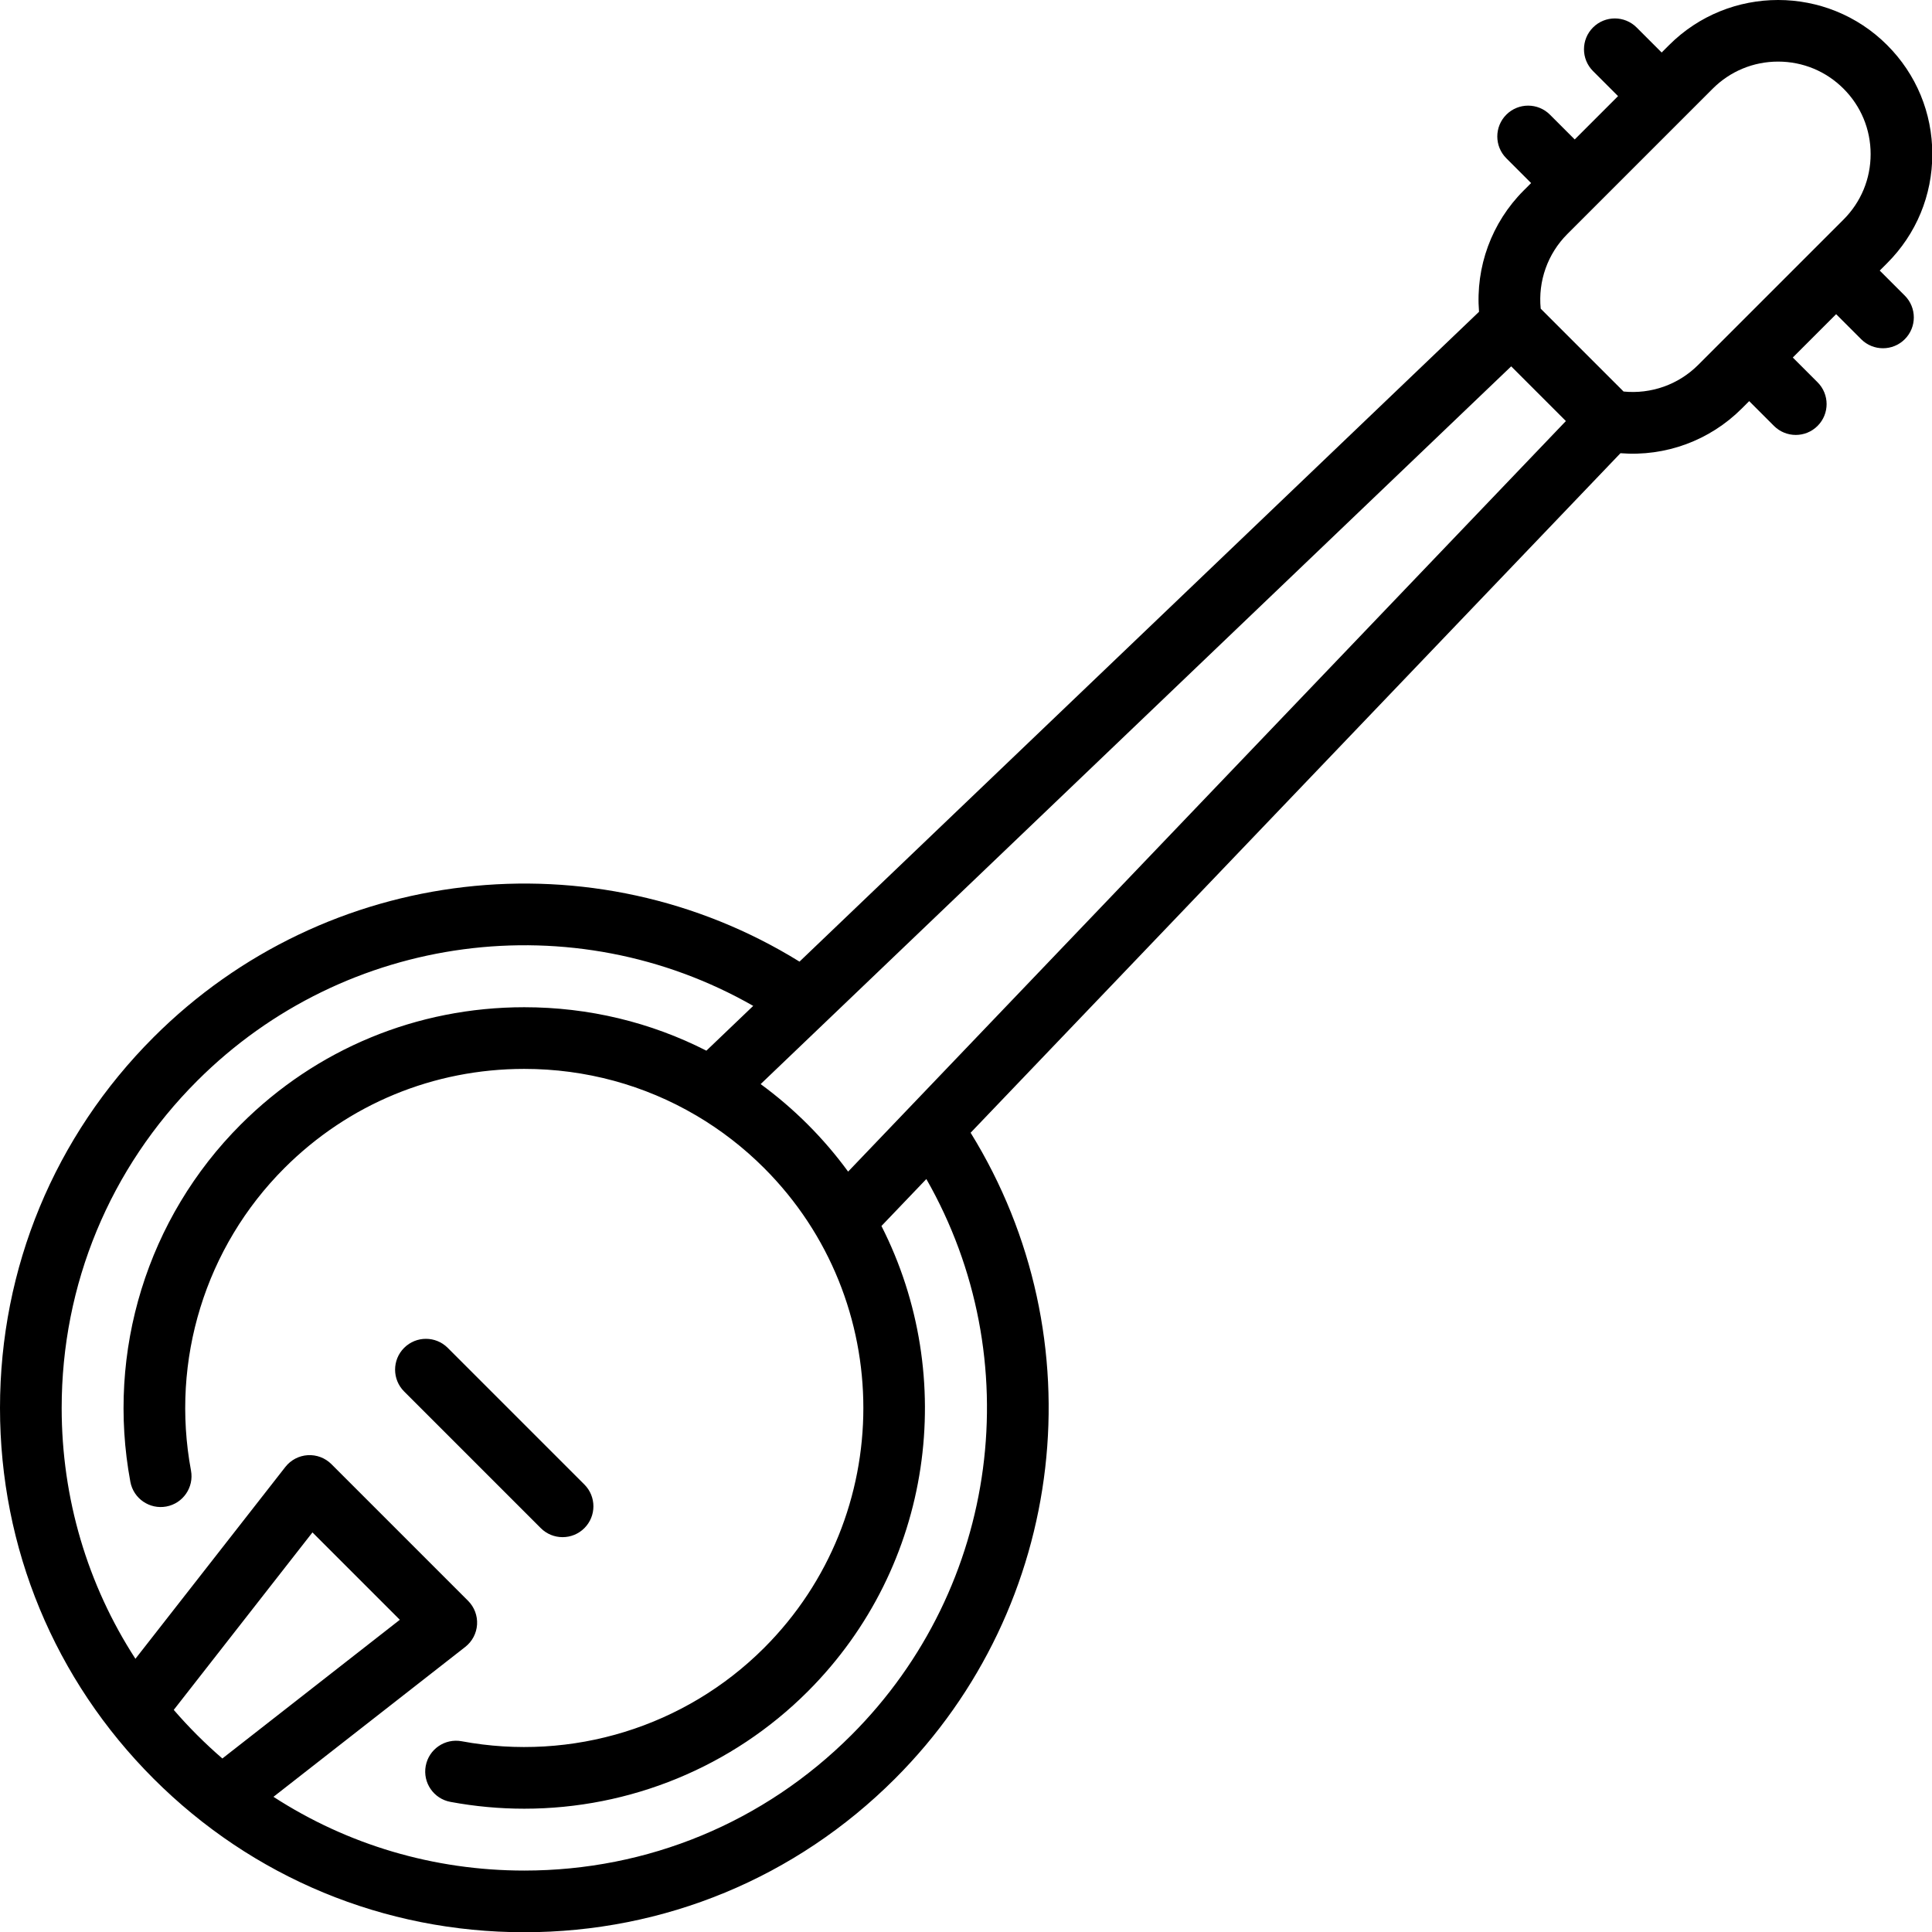 <?xml version="1.0" encoding="UTF-8" standalone="no"?>
<!-- Generator: Adobe Illustrator 19.0.0, SVG Export Plug-In . SVG Version: 6.00 Build 0)  -->

<svg
   xmlns:dc="http://purl.org/dc/elements/1.1/"
   xmlns:cc="http://creativecommons.org/ns#"
   xmlns:rdf="http://www.w3.org/1999/02/22-rdf-syntax-ns#"
   xmlns:svg="http://www.w3.org/2000/svg"
   xmlns="http://www.w3.org/2000/svg"
   xmlns:sodipodi="http://sodipodi.sourceforge.net/DTD/sodipodi-0.dtd"
   xmlns:inkscape="http://www.inkscape.org/namespaces/inkscape"
   version="1.1"
   id="Layer_1"
   x="0px"
   y="0px"
   viewBox="0 0 500 500"
   xml:space="preserve"
   sodipodi:docname="Banjo.svg"
   width="500"
   height="500"
   inkscape:version="0.92.3 (2405546, 2018-03-11)"><defs
   id="defs143" /><sodipodi:namedview
   pagecolor="#ffffff"
   bordercolor="#666666"
   borderopacity="1"
   objecttolerance="10"
   gridtolerance="10"
   guidetolerance="10"
   inkscape:pageopacity="0"
   inkscape:pageshadow="2"
   inkscape:window-width="958"
   inkscape:window-height="1008"
   id="namedview141"
   showgrid="false"
   inkscape:zoom="1.7085106"
   inkscape:cx="235"
   inkscape:cy="305.23661"
   inkscape:window-x="-7"
   inkscape:window-y="0"
   inkscape:window-maximized="0"
   inkscape:current-layer="Layer_1" />
<g
   id="g108"
   transform="matrix(1.064,0,0,1.064,0,-0.009)">
	<g
   id="g106">
		<g
   id="g104">
			<path
   d="m 457.211,65.821 1.804,-1.804 C 466.099,56.933 470,47.514 470,37.496 470,27.478 466.099,18.06 459.016,10.976 444.391,-3.648 420.6,-3.648 405.975,10.976 l -1.804,1.804 -6.091,-6.09 c -2.93,-2.929 -7.678,-2.929 -10.607,0 -2.929,2.929 -2.929,7.677 0,10.606 l 6.091,6.091 -10.54,10.54 -6.028,-6.028 c -2.93,-2.929 -7.678,-2.929 -10.607,0 -2.929,2.929 -2.929,7.678 0,10.607 l 6.029,6.028 -1.804,1.804 c -7.826,7.826 -11.738,18.61 -10.866,29.506 L 194.464,233.907 C 144.487,202.997 79.338,210.312 37.35,252.301 13.265,276.387 0,308.409 0,342.471 c 0,34.062 13.265,66.085 37.35,90.17 24.085,24.085 56.108,37.35 90.171,37.35 34.062,0 66.084,-13.264 90.17,-37.35 41.989,-41.989 49.303,-107.138 18.394,-157.114 L 394.148,110.244 c 10.896,0.87 21.679,-3.04 29.507,-10.867 l 1.803,-1.803 6.028,6.028 c 1.465,1.465 3.384,2.197 5.304,2.197 1.919,0 3.839,-0.732 5.303,-2.197 2.93,-2.929 2.93,-7.677 10e-4,-10.607 l -6.028,-6.028 10.54,-10.54 6.091,6.091 c 1.465,1.465 3.385,2.197 5.304,2.197 1.919,0 3.839,-0.732 5.304,-2.197 2.929,-2.929 2.929,-7.677 0,-10.606 z M 47.957,422.035 c -1.983,-1.983 -3.882,-4.026 -5.696,-6.127 l 33.738,-43.169 21.252,21.253 -43.168,33.738 c -2.1,-1.814 -4.144,-3.713 -6.126,-5.695 z m 159.126,0 c -21.252,21.252 -49.508,32.956 -79.563,32.956 -21.977,0 -42.988,-6.265 -61.006,-17.939 l 46.653,-36.461 c 1.692,-1.323 2.737,-3.308 2.868,-5.452 0.131,-2.144 -0.664,-4.241 -2.183,-5.76 l -33.239,-33.24 c -1.519,-1.518 -3.616,-2.313 -5.761,-2.183 -2.145,0.131 -4.13,1.175 -5.452,2.868 L 32.939,403.477 C 21.265,385.46 15,364.448 15,342.471 c 0,-30.055 11.704,-58.312 32.957,-79.564 36.114,-36.114 91.635,-43.153 135.249,-18.234 l -11.39,10.892 c -13.541,-6.907 -28.631,-10.567 -44.296,-10.567 -26.073,0 -50.564,10.129 -68.954,28.519 -22.72,22.72 -32.76,55.214 -26.856,86.923 0.758,4.073 4.678,6.758 8.746,6.001 4.071,-0.758 6.759,-4.674 6,-8.746 -4.997,-26.846 3.495,-54.349 22.718,-73.571 15.558,-15.558 36.278,-24.126 58.346,-24.126 14.94,0 29.256,3.939 41.776,11.303 0.05,0.029 0.1,0.058 0.151,0.086 5.917,3.497 11.436,7.754 16.419,12.737 32.173,32.173 32.173,84.521 0,116.694 -19.221,19.222 -46.723,27.716 -73.57,22.717 -4.072,-0.758 -7.987,1.928 -8.746,6.001 -0.759,4.072 1.929,7.988 6,8.746 5.986,1.114 12,1.66 17.971,1.66 25.657,0 50.521,-10.086 68.953,-28.517 30.586,-30.587 36.546,-76.596 17.921,-113.217 l 10.923,-11.422 c 24.919,43.613 17.88,99.135 -18.235,135.249 z M 221.18,269.411 c -0.019,0.02 -0.038,0.039 -0.057,0.059 l -14.833,15.511 c -2.929,-4.009 -6.198,-7.845 -9.816,-11.463 -3.596,-3.596 -7.428,-6.871 -11.457,-9.822 l 15.521,-14.843 C 200.568,248.825 367.57,89.117 367.57,89.117 l 13.304,13.304 z M 448.407,53.41 l -7.105,7.105 c -0.004,0.004 -28.256,28.256 -28.256,28.256 -4.797,4.798 -11.452,7.134 -18.139,6.471 L 374.749,75.085 c -0.662,-6.688 1.672,-13.342 6.471,-18.141 l 7.105,-7.105 c 0.004,-0.004 28.256,-28.256 28.256,-28.256 4.25,-4.25 9.901,-6.592 15.913,-6.592 6.012,0 11.663,2.341 15.913,6.592 4.251,4.25 6.592,9.902 6.592,15.913 0,6.012 -2.341,11.664 -6.592,15.914 z"
   id="path100"
   inkscape:connector-curvature="0" />
			<path
   d="m 136.837,373.894 c 1.919,0 3.839,-0.732 5.304,-2.197 2.929,-2.929 2.929,-7.677 0,-10.606 l -33.239,-33.24 c -2.93,-2.928 -7.678,-2.929 -10.607,0 -2.929,2.929 -2.929,7.677 0,10.606 l 33.239,33.24 c 1.464,1.464 3.383,2.197 5.303,2.197 z"
   id="path102"
   inkscape:connector-curvature="0" />
		</g>
	</g>
</g>
<g
   id="g110"
   transform="matrix(1.064,0,0,1.064,0,-0.009)">
</g>
<g
   id="g112"
   transform="matrix(1.064,0,0,1.064,0,-0.009)">
</g>
<g
   id="g114"
   transform="matrix(1.064,0,0,1.064,0,-0.009)">
</g>
<g
   id="g116"
   transform="matrix(1.064,0,0,1.064,0,-0.009)">
</g>
<g
   id="g118"
   transform="matrix(1.064,0,0,1.064,0,-0.009)">
</g>
<g
   id="g120"
   transform="matrix(1.064,0,0,1.064,0,-0.009)">
</g>
<g
   id="g122"
   transform="matrix(1.064,0,0,1.064,0,-0.009)">
</g>
<g
   id="g124"
   transform="matrix(1.064,0,0,1.064,0,-0.009)">
</g>
<g
   id="g126"
   transform="matrix(1.064,0,0,1.064,0,-0.009)">
</g>
<g
   id="g128"
   transform="matrix(1.064,0,0,1.064,0,-0.009)">
</g>
<g
   id="g130"
   transform="matrix(1.064,0,0,1.064,0,-0.009)">
</g>
<g
   id="g132"
   transform="matrix(1.064,0,0,1.064,0,-0.009)">
</g>
<g
   id="g134"
   transform="matrix(1.064,0,0,1.064,0,-0.009)">
</g>
<g
   id="g136"
   transform="matrix(1.064,0,0,1.064,0,-0.009)">
</g>
<g
   id="g138"
   transform="matrix(1.064,0,0,1.064,0,-0.009)">
</g>
</svg>